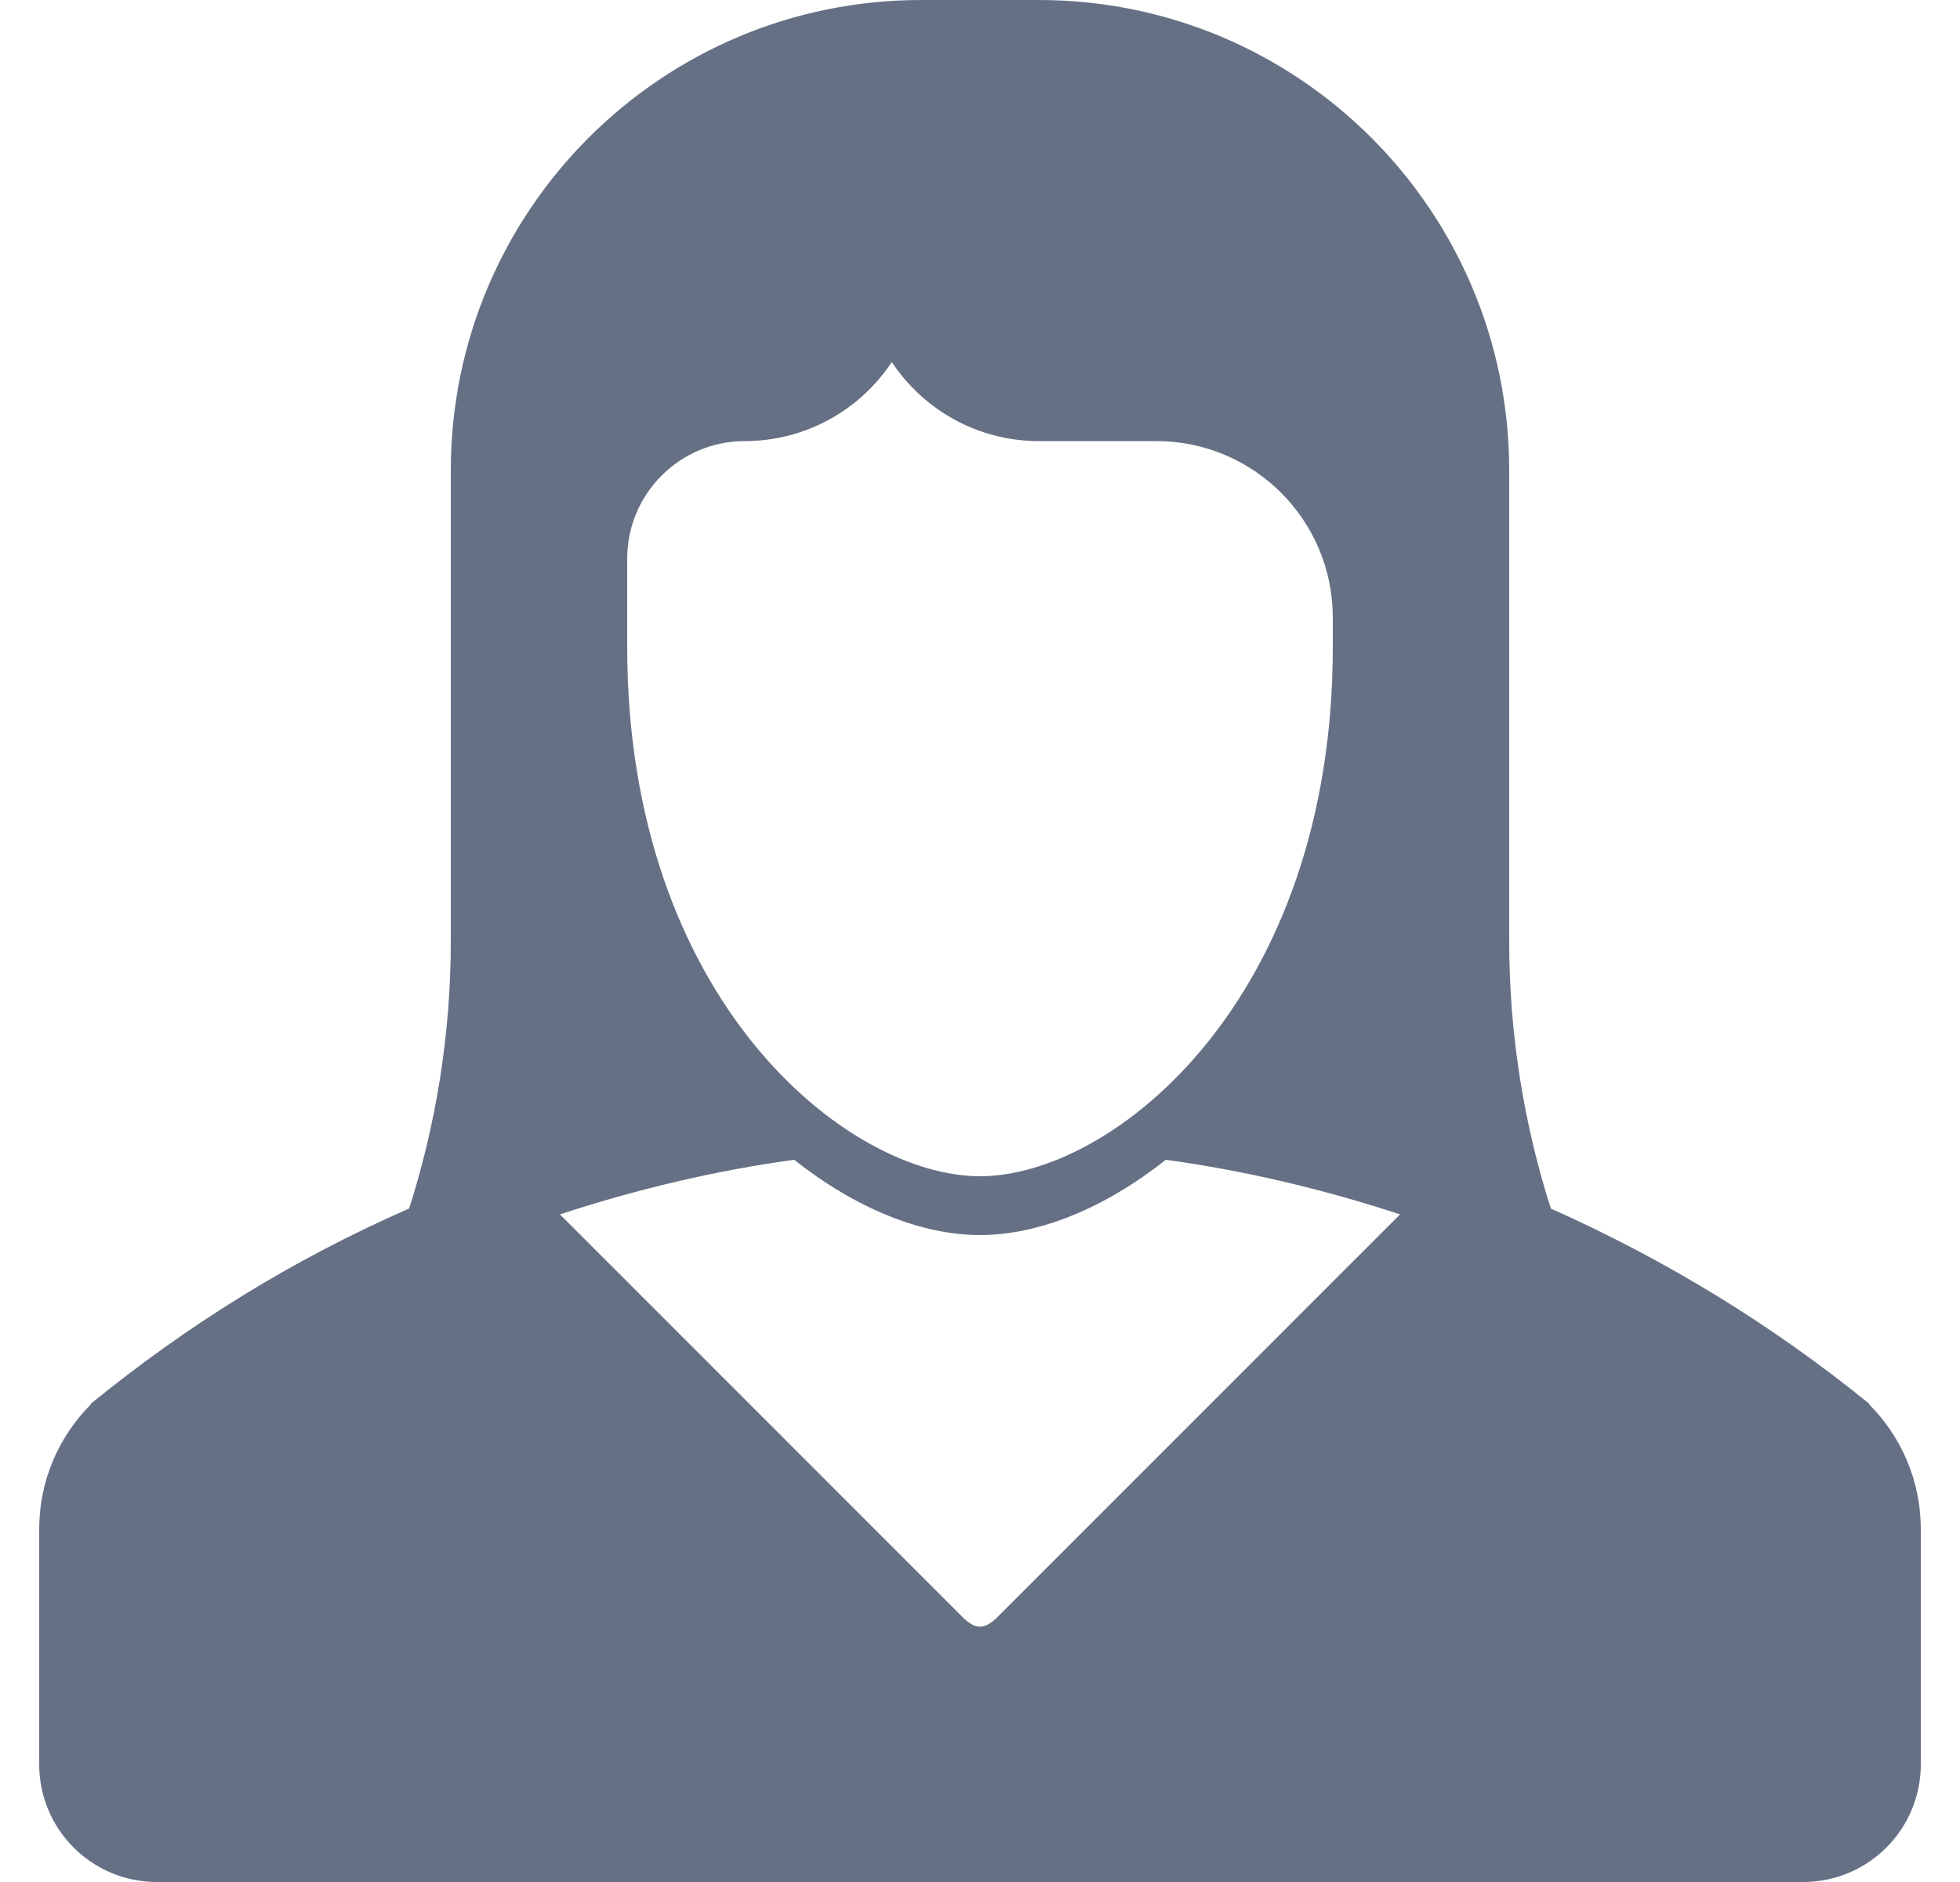 <svg width="25" height="24" viewBox="0 0 25 24" fill="none" xmlns="http://www.w3.org/2000/svg">
<g clip-path="url(#clip0_5079_9295)">
<path d="M23.841 17.909L23.846 17.904C22.631 16.916 21.272 16.076 19.781 15.412C19.438 14.336 19.25 13.191 19.25 12V6C19.25 2.686 16.564 0 13.25 0H11.75C8.436 0 5.75 2.686 5.75 6V12C5.75 13.19 5.562 14.335 5.219 15.411C3.727 16.065 2.397 16.893 1.154 17.904L1.159 17.909C0.752 18.317 0.5 18.879 0.5 19.5V22.5C0.5 23.329 1.171 24 2 24H23C23.829 24 24.5 23.329 24.5 22.5V19.5C24.5 18.879 24.248 18.317 23.841 17.909ZM8 7.125C8 6.297 8.672 5.625 9.5 5.625C10.283 5.625 10.972 5.224 11.375 4.617C11.778 5.224 12.467 5.625 13.25 5.625H14.75C15.992 5.625 17 6.633 17 7.875C17 7.946 17 8.062 17 8.25C17 12.75 14.199 15 12.5 15C10.801 15 8 12.75 8 8.25C8 8.062 8 7.125 8 7.125ZM10.129 14.79C10.91 15.406 11.746 15.75 12.5 15.75C13.254 15.75 14.09 15.406 14.871 14.79C15.9 14.931 16.896 15.171 17.858 15.486C16.933 16.412 12.867 20.478 12.724 20.62C12.563 20.781 12.444 20.788 12.281 20.625C12.136 20.481 8.068 16.412 7.142 15.486C8.104 15.171 9.1 14.931 10.129 14.79Z" fill="#667085"/>
</g>
<defs>
<clipPath id="clip0_5079_9295">
<rect width="24" height="24" fill="white" transform="translate(0.5)"/>
</clipPath>
</defs>
</svg>
